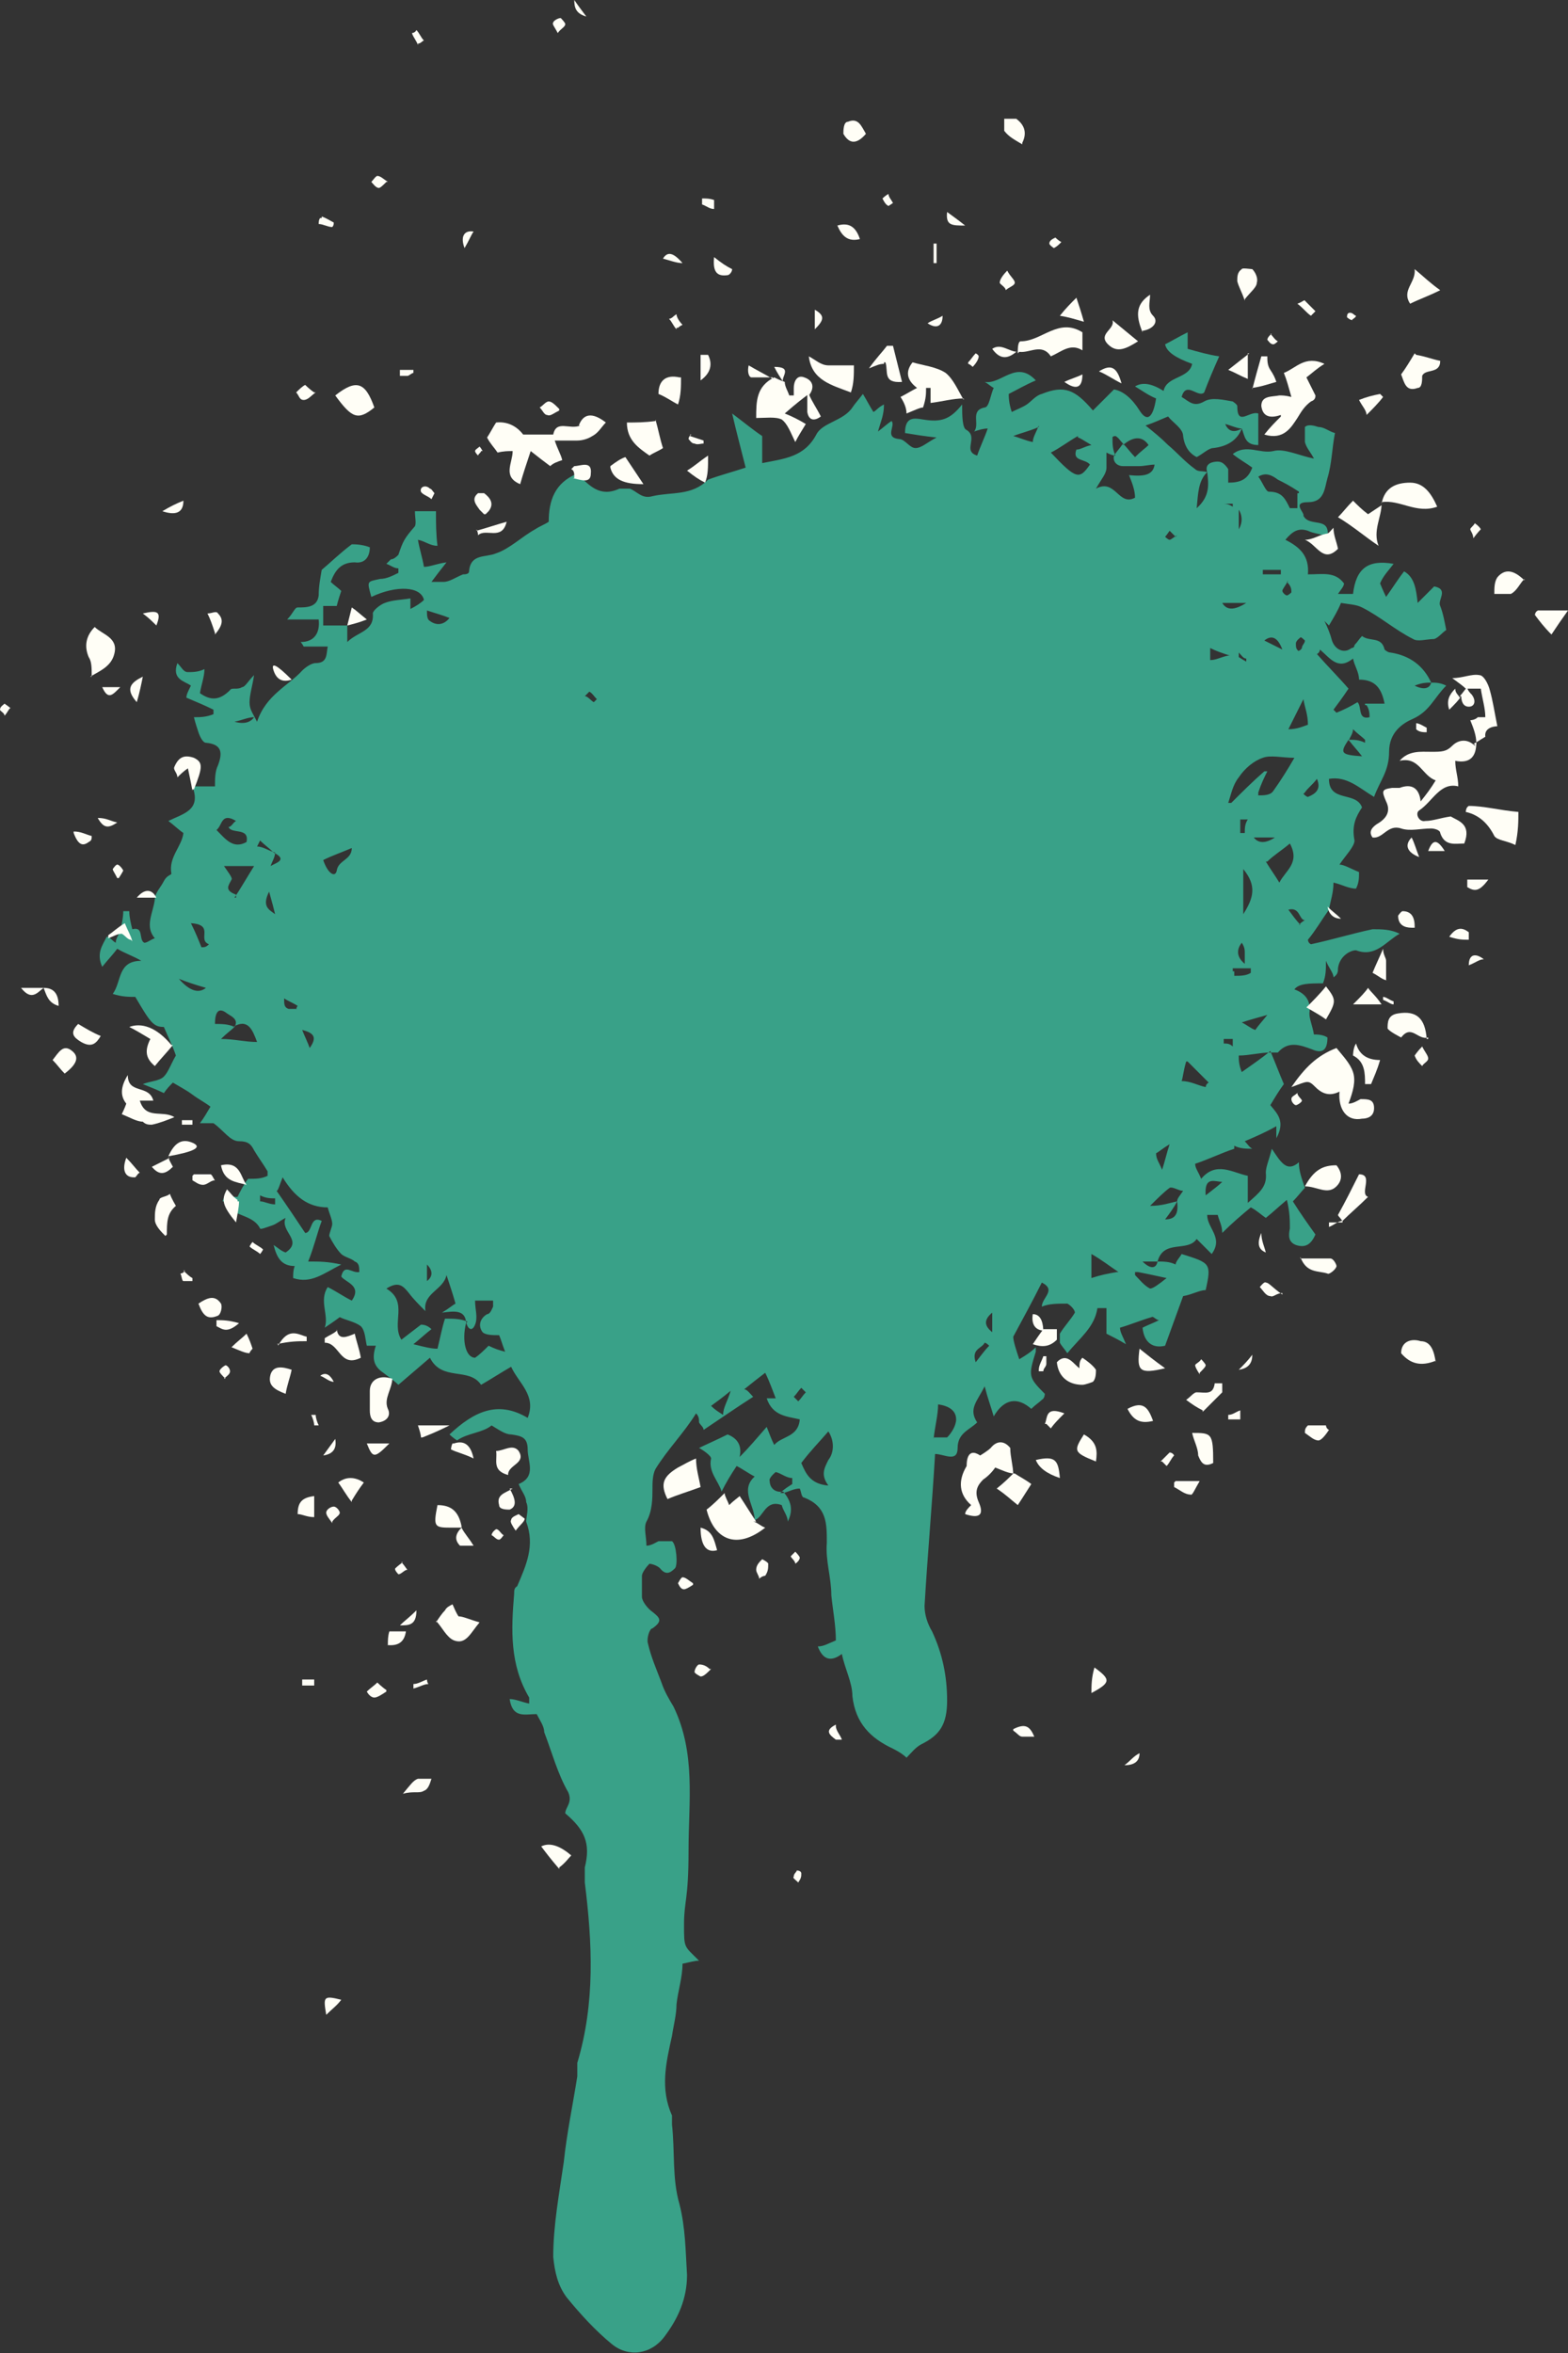 <?xml version="1.0" encoding="UTF-8"?>
<svg id="Layer_1" xmlns="http://www.w3.org/2000/svg" version="1.1" viewBox="0 0 104.3 156.5">
  <rect x="0" y="0" width="104.3" height="156.5" fill="#333333" stroke="none"/>
  <!-- Generator: Adobe Illustrator 29.7.1, SVG Export Plug-In . SVG Version: 2.1.1 Build 8)  -->
  <defs>
    <style>
      .st0 {
        fill: #39a188;
      }

      .st0, .st1 {
        fill-rule: evenodd;
      }

      .st1 {
        fill: #fffef6;
      }
    </style>
  </defs>
  <path class="st0" d="M23.1,41.6v1.1c.7-.7,1.8-.7,1.7-1.9,0-.2.5-.6.8-.7.5-.2,1.1-.2,1.7-.3v.7c.4-.2.7-.4.9-.6-.2-.9-1.8-1-3.5-.2-.3-1.1-.3-1,.6-1.2.4,0,.8-.2,1.2-.4v-.3c-.3,0-.5-.2-.8-.3l.3-.3c.2,0,.4-.2.5-.3.3-.9.4-1.1,1.1-1.9.1-.2,0-.6,0-1h1.4c0,.8,0,1.5.1,2.3-.5,0-.8-.3-1.3-.4.1.6.3,1.2.4,1.8.4,0,.8-.2,1.5-.3-.4.5-.7.9-1,1.3h.8c.4,0,.8-.3,1.3-.5.1,0,.4,0,.4-.2.1-1.2,1.1-.9,1.8-1.2.9-.3,1.7-1.1,2.6-1.6.3-.2.6-.3.9-.5,0-1.4.4-2.6,1.9-3.2h0c.8.8,1.5,1.6,2.8,1h.7c.5.2.8.7,1.5.5,1.3-.3,2.6,0,3.7-1.1h0c.8-.3,1.6-.5,2.5-.8-.3-1.2-.6-2.3-.9-3.6.8.6,1.4,1.1,2,1.5v1.8c1.5-.3,2.8-.4,3.6-1.9.4-.8,1.8-.9,2.4-1.8.2-.3.4-.5.7-.9.3.5.5.9.7,1.2.2-.1.3-.3.7-.5,0,.7-.2,1.1-.4,1.8.4-.3.6-.5.9-.7.3.3-.5,1.1.5,1.2.4,0,.7.6,1.1.6s.8-.4,1.4-.7c-.9-.1-1.5-.2-2.1-.3,0-1.1.6-1,1.2-.9,1.2.2,1.8,0,2.6-1,0,.7,0,1.6.3,1.7.8.5-.3,1.4.7,1.7.2-.6.5-1.2.7-1.8-.3,0-.6.1-.9.2.4-.5-.3-1.4.7-1.6.3,0,.4-.9.6-1.3-.2-.1-.4-.3-.6-.4,1.1.2,2.1-1.5,3.4-.1-.7.3-1.2.6-1.8.9,0,.2,0,.6.2,1.2.4-.2.7-.3,1-.5s.6-.6,1-.7c1.5-.6,2.2-.3,3.4,1.1.5-.5.9-.9,1.4-1.4.6.1,1.2.6,1.7,1.4s.9.5,1.1-.8c-.5-.2-.9-.5-1.4-.8.5-.3,1.1-.2,1.9.3.2-1,1.7-.8,1.9-1.8-1.1-.4-1.7-.8-1.8-1.3.4-.2.9-.5,1.5-.8v1.1c.7.2,1.4.4,2.1.5-.4.9-.7,1.6-1,2.4-.4.4-1.2-.8-1.5.3.5.3.8.7,1.5.3.5-.3,1.3-.1,1.9,0,0,0,.3.2.3.3,0,1.4.8.3,1.4.5v2.1c-.9,0-.9-.6-1.1-1.1-.3,0-.7-.2-1.1-.3.2.5.6.6,1.1.3-.3.8-1,1.2-1.9,1.3-.3,0-.7.4-1.1.6-.4-.2-.8-.6-.9-1.4,0-.5-.7-.9-1-1.3-.5.2-.9.4-1.5.6.5.4,1,.8,1.5,1.3.6.5,1.1,1.1,1.8,1.6.2.2.5.1.8.2-.6.6-.6,1.4-.7,2.4.9-.8.8-1.6.7-2.4-.2-.6.4-.7.7-.7s.5.2.7.5v.9c.8,0,1.3-.2,1.6-1-.4-.3-.8-.5-1.3-.9.9-.7,1.8,0,2.7-.2.7-.2,1.7.3,2.7.5-.2-.4-.5-.7-.6-1.1v-1c.2-.2.6-.1.9,0,.4,0,.7.3,1.1.4-.2,1-.2,2-.5,3-.2.7-.2,1.6-1.3,1.6s-.2.7-.3.9c.4.8,1.8,0,1.6,1.4h0c-.4-.2-.9-.2-1.3-.4-.6-.2-1,0-1.5.6,1,.5,1.6,1.1,1.5,2.3,1,0,1.8-.2,2.4.6,0,.2-.2.4-.4.7h1c.2-1.7,1-2.3,2.7-2-.3.4-.7.8-.9,1.3,0,0,.2.5.4.9.5-.7.8-1.2,1.2-1.7.7.4.8,1.2.9,2.1.5-.5.8-.8,1.1-1.1,1,.2.2.9.4,1.3.2.5.3,1.1.4,1.6-.3.2-.5.5-.8.6-.5,0-1.1.2-1.4,0-1.2-.6-2.2-1.5-3.4-2.1-.4-.2-.8-.2-1.4-.3-.2.5-.5,1-.8,1.5,0,0-.2-.2-.3-.3.2.4.4.9.5,1.3.2.6.8.9,1.3.5,0,0,.2,0,.2-.2.2-.2.3-.4.5-.6.5.4,1.3,0,1.5.9,0,0,.2.2.4.2,1.3.2,2.2.9,2.7,2-.3,0-.6,0-1.1.2.6.3,1,.2,1.1-.2.3,0,.6,0,1,.2-.8.8-1.1,1.7-2.2,2.2-.7.3-1.6.9-1.6,2.2s-.6,1.9-1,3c-1-.6-1.8-1.4-3-1.2,0,1.6,1.8.8,2.2,1.9-.4.6-.7,1.2-.5,2.2,0,.4-.6,1-1,1.6.3,0,.8.3,1.3.5,0,.4,0,.7-.2,1.1-.5,0-1-.3-1.5-.4,0,.7-.2,1.2-.3,1.8h0c-.5.7-.9,1.4-1.4,2,0,0,0,.2.2.3,1.4-.3,2.7-.7,4.1-1,.6,0,1.2,0,1.8.3-.9.5-1.6,1.6-2.9,1.1-.4,0-1.1.4-1.2,1.2,0,.2,0,.4-.3.6,0-.3-.3-.6-.5-1.1,0,.6,0,1-.2,1.5-.9,0-1.6,0-1.9.4.8.3,1.1.8,1,1.6h0c0,.4.2.8.3,1.4.2,0,.6,0,.9.2,0,.8-.3,1.1-1,.8-.8-.3-1.6-.6-2.3.2h-.5c-.7,0-1.4.2-2.1.2,0,.3,0,.6.2,1.1.7-.5,1.3-.9,1.9-1.4.3.7.6,1.5.9,2.2-.3.4-.6.9-.9,1.4.5.6,1,1.1.4,2.2v-.8c-.7.4-1.4.7-2.1,1,.2.2.3.4.5.5-.4,0-.8,0-1.2-.2v.2c-.9.3-1.7.7-2.6,1,0,.3.2.5.4,1,1-1.2,2.1-.4,3.1-.2v1.8c.8-.7,1.3-1.1,1.2-2,0-.4.2-.8.4-1.6.6.9,1,1.6,1.8.9,0,.6.2,1.1.4,1.7-.2.2-.5.6-.8.9.5.8,1,1.5,1.5,2.2-.3.7-.7.9-1.3.7-.5-.2-.5-.6-.4-1.1,0-.5,0-1.1-.2-1.9-.6.5-.9.8-1.4,1.2-.3-.2-.6-.5-1-.7-.6.5-1.2,1-1.9,1.7,0-.5-.2-.8-.3-1.2h-.7c0,.9,1.1,1.5.3,2.6l-1-1c-.6.9-2.2,0-2.6,1.5h-1c.5.5.9.5,1,0,.4,0,.8,0,1.2.2,0-.2.3-.5.4-.7,1.9.6,2,.6,1.6,2.4-.4,0-.9.3-1.5.4-.4,1.1-.8,2.2-1.2,3.3-.8.2-1.4-.2-1.5-1.2.4-.2.7-.3,1.1-.5-.2,0-.4-.3-.5-.2-.7.2-1.4.5-2.1.7,0,.3.2.6.4,1.1-.5-.3-.9-.5-1.3-.7v-1.7h-.6c-.2,1.3-1.2,2-2,3-.2-.3-.4-.5-.5-.7v-.6c.3-.5.7-.9,1-1.4,0-.2-.3-.5-.5-.6-.7,0-1.2,0-1.7.2,0-.6,1-1.1,0-1.6-.6,1.2-1.2,2.3-1.9,3.6,0,.3.2.9.4,1.5.5-.3.8-.5,1.1-.8h0v.3c-.5,1.6-.5,1.7.6,2.8,0,0,0,.3-.2.4-.2.2-.4.3-.7.6-.9-.8-1.8-.7-2.5.5-.2-.7-.4-1.2-.6-2-.5,1-1.1,1.5-.5,2.4-.5.5-1.3.7-1.3,1.7s-.9.4-1.5.4c-.2,3.4-.5,6.7-.7,10.1,0,.6.2,1.2.5,1.7.7,1.5,1,3,1,4.6s-.5,2.3-1.7,2.9c-.4.2-.7.6-1,.9-.2-.2-.5-.4-.9-.6-1.5-.7-2.5-1.7-2.7-3.5,0-.9-.5-1.8-.7-2.8-.8.6-1.3.3-1.6-.5.4,0,.7-.2,1.2-.4,0-1-.2-2-.3-3,0-1.2-.4-2.3-.3-3.5,0-1.3,0-2.4-1.5-3-.2,0-.2-.4-.3-.6-.4,0-.7.2-1.1.3h-.2c.3-.3.5-.4.8-.6v-.4c-.4,0-.7-.3-1.1-.4,0,0-.5.4-.4.6,0,.4.3.8.9.7h0c.5.6.7,1.2.3,2,0-.4-.3-.7-.4-1.1-1.1-.4-1.2.8-1.8,1h0c0-1-1-2,0-2.9-.4-.2-.8-.5-1.2-.7-.4.6-.7,1.1-1,1.7h0c-.2-.7-.9-1.3-.7-2.2,0-.2-.6-.6-.8-.7.4-.2,1.1-.5,1.9-.9.5.2,1,.6.8,1.5.6-.6,1.1-1.2,1.8-2,.2.5.3.8.5,1.2.5-.6,1.6-.5,1.7-1.7-.8-.2-1.8-.2-2.2-1.4h.6c-.2-.5-.4-1.1-.7-1.7-.4.3-.9.7-1.4,1.1.2,0,.4.3.6.5-1.1.7-2.1,1.4-3.3,2.2,0-.2-.2-.3-.3-.5,0-.2,0-.4-.2-.6-.8,1.3-1.9,2.4-2.7,3.7-.2.4-.2.9-.2,1.4s0,1.4-.4,2.1c-.2.4,0,1,0,1.6.3,0,.6-.2.8-.3h.9c.3.2.4,1.6.2,1.8-.3.3-.6.5-1,0-.2-.2-.6-.3-.7-.3-.2.2-.5.6-.5.8v1.4c0,.3.4.8.7,1,.5.4.7.6,0,1.1-.2,0-.4.7-.3,1,.2.9.6,1.8.9,2.6.2.6.5,1.1.8,1.6,1.5,3.1,1,6.3,1,9.6s-.3,3.3-.3,4.9,0,1.4,1,2.4c-.3,0-.6.1-1.1.2,0,.9-.3,1.8-.4,2.7,0,.7-.2,1.4-.3,2.1-.4,1.8-.8,3.5,0,5.3v.6c.2,1.8,0,3.6.5,5.3.4,1.6.4,3.1.5,4.7,0,1.6-.6,2.9-1.5,4.1-.9,1.2-2.4,1.4-3.5.5s-2.1-2-3-3.1c-.6-.8-.8-1.7-.9-2.7,0-2.1.4-4.2.7-6.3.2-1.9.6-3.8.9-5.7v-.9c1.2-4,1-8,.5-12v-1c.4-1.6,0-2.5-1.3-3.6,0-.4.5-.7.2-1.4-.7-1.2-1.1-2.7-1.6-4,0-.4-.3-.8-.5-1.2-.8,0-1.6.3-1.8-1,.4,0,.8.2,1.3.3v-.4c-1.3-2.2-1.2-4.5-1-6.9,0-.2,0-.4.2-.5.6-1.4,1.2-2.7.6-4.3,0-.3.2-.9,0-1.3,0-.4-.3-.7-.5-1.2,1.2-.5.6-1.5.6-2.3s-.4-.9-1.1-1c-.4,0-.8-.3-1.3-.6-.6.5-1.6.5-2.3,1,0,0-.3-.2-.5-.4,1.6-1.5,3.2-2.3,5.2-1.1.6-1.5-.6-2.3-1.1-3.4-.7.4-1.3.8-2,1.2-.8-1.2-2.6-.2-3.4-1.8-.7.6-1.4,1.2-2.1,1.8-.2-.2-.6-.5-1-.8-.6-.4-.8-.9-.5-1.8h-.6c-.1-.4-.1-1-.4-1.3-.4-.3-1-.4-1.4-.6-.4.3-.7.5-1,.7h0c.3-.8-.4-1.8.2-2.7.6.3,1,.6,1.6.9.7-1-.4-1.2-.7-1.6.2-.9.7-.2,1.2-.3,0-.3,0-.6-.3-.7-.2-.2-.7-.3-.9-.5-.3-.3-.6-.8-.8-1.2,0-.2.2-.6.2-.8,0-.3-.2-.7-.3-1.1-1.3,0-2.2-.7-3-2-.2.5-.3.9-.4.9.7,1,1.3,1.9,1.9,2.8.5,0,.3-1.2,1.1-.8-.3.8-.5,1.7-.9,2.7.8,0,1.3,0,2.2.2-1.2.6-2,1.3-3.2.9,0-.3,0-.5.1-.8-.9,0-1.2-.6-1.4-1.4.3.2.5.4.8.5,1.2-.8-.4-1.4,0-2.3-.4.2-.6.4-.9.5s-.8.3-.8.2c-.4-.8-1.4-.8-2-1.3-.2,0-.2-.3-.4-.5h-.1s.1-.3.2-.3h.8c.2-.4.4-.8.7-1.2.5,0,.9,0,1.3-.2v-.3c-.3-.5-.6-.9-.9-1.4-.2-.4-.4-.6-1-.6s-1-.7-1.7-1.2h-.9c.3-.4.4-.6.7-1.1-.4-.3-.8-.5-1.2-.8s-.8-.5-1.3-.8c-.2.2-.4.4-.6.7-.4-.2-.9-.4-1.4-.6.5-.2,1.1-.2,1.4-.5.3-.3.5-.9.8-1.4-.2-.6-.5-1.2-.8-1.9-.7,0-.9-.3-1.9-2-.4,0-.9,0-1.5-.2.6-.8.3-2.2,1.9-2.2-.5-.3-1.1-.5-1.6-.8-.3.4-.6.7-1,1.2-.4-.9,0-1.4.3-2,.2,0,.4.3.6.4,0-.3.2-.5.3-.8.1-.4.2-.9.2-1.3h.4c0,.4.1.8.2,1.2.8-.2.4.7.8.9.2,0,.4-.2.7-.3-.7-.8-.1-1.7,0-2.6,0-.4.4-.8.6-1.2s.5-.4.5-.5c-.2-1.1.7-1.8.8-2.7-.3-.2-.6-.5-1-.8,1-.5,2.2-.7,1.6-2.3h1.5c0-.5,0-1,.2-1.4.3-.8.3-1.4-.8-1.5-.2,0-.4-.4-.5-.7s-.2-.6-.3-1c.4,0,.8,0,1.3-.2v-.3c-.6-.3-1.1-.5-1.8-.8,0-.2.1-.4.3-.8-.4-.3-1.3-.4-.9-1.5.3.3.4.6.7.6s.7,0,1.1-.2c0,.5-.2,1-.3,1.6.7.5,1.3.5,2-.2.1-.2.5,0,.8-.2.2,0,.4-.4.8-.8-.1.7-.3,1.3-.3,1.8s.2.7.5,1.3c.6-1.8,2.1-2.4,3-3.4.2-.2.6-.5.9-.5.8,0,.7-.6.8-1.1h-1.6s-.1-.2-.2-.3c.9,0,1.3-.6,1.2-1.5h-2.1c.4-.4.5-.8.7-.8.6,0,1.3,0,1.4-.8,0-.6.1-1.1.2-1.7.6-.5,1.2-1.1,2-1.7.2,0,.7,0,1.2.2,0,.6-.3,1.1-1,1-.9,0-1.3.5-1.6,1.3.2.2.5.4.7.6-.1.3-.2.6-.3,1h-.9v1.3h1.6ZM18.2,56.7c-.3-.3-.6-.5-.9-.8l-.2.4c.4,0,.8.3,1.2.4,0,.3-.2.6-.3.9.3-.2,1.2-.4.2-.9ZM89.7,49.2c-.6.9-.5,1,.9,1.1-.3-.4-.6-.7-.9-1.1.4,0,.7,0,1.1.2v-.2c-.2-.2-.5-.4-.8-.7,0,.3-.2.5-.3.8h0ZM78.3,79.9c-.2.4-.5.8-.8,1.2.7,0,.9-.4.8-1.2,0-.2.2-.4.4-.7-.3,0-.7-.3-.9-.2-.4.3-.8.7-1.3,1.2.8,0,1.3-.2,1.8-.3ZM74.7,29.5c-.2-.2-.3-.4-.5-.5,0,0-.2,0-.2.1,0,.4,0,.8.2,1.2-.2,0-.4-.1-.6-.2v1c0,.4-.3.7-.7,1.4,1.3-.7,1.5,1.2,2.6.6,0-.5-.2-1-.4-1.5,1,.1,1.6,0,1.7-.7-.3,0-.7.1-1,.1h-1.1c-.4,0-.7-.3-.6-.7.2-.3.4-.5.6-.8.3.3.5.6.8.9.4-.4.7-.6.9-.8-.4-.6-1-.6-1.7,0h0ZM15.6,68.3c.3-.5-.2-.7-.5-.9-.5-.4-.8-.2-.8.7.4,0,.9,0,1.3.2-.2.2-.5.4-.9.8.9,0,1.6.2,2.4.2-.3-.8-.6-1.6-1.6-1,0,0,.1,0,.1,0ZM31,88c-.3,1.2,0,2.3.6,2.3.3-.2.6-.5.9-.8.4.2.7.3,1.1.4-.2-.5-.3-.9-.4-1.1-.4,0-.9,0-1.1-.2-.3-.4-.2-.9.3-1.2.2,0,.3-.3.4-.5v-.4h-1.2c0,.6.2,1.1,0,1.6s-.5.3-.6-.2c-.1-.8-.8-.7-1.6-.6.5-.3.7-.5.9-.6-.2-.7-.4-1.3-.6-1.9-.2,1-1.6,1.2-1.4,2.4-.4-.4-.8-.8-1.1-1.2-.4-.5-.7-.8-1.5-.3,1.5.9.3,2.3,1,3.4.4-.3.9-.7,1.3-1,.1,0,.4,0,.7.3-.4.3-.7.6-1.2,1,.8.2,1.2.3,1.6.3.2-.8.3-1.4.5-2,.6,0,1,0,1.5.2h0ZM90.8,46.8h1.3c-.2-1-.6-1.6-1.7-1.6,0-.5-.3-.9-.4-1.4-1,.8-1.5,0-2.2-.6,0,0,0,.2-.2.3.7.8,1.5,1.6,2.1,2.3-.4.6-.7,1-1,1.4l.2.2c.5-.2.9-.4,1.4-.7.3.3,0,1.2.8,1,0-.2,0-.5-.2-.8h-.1ZM83.6,52.9c.5,0,.9,0,1.1-.3.5-.7,1-1.5,1.4-2.2-.8,0-1.6-.2-2.1,0-.6.2-1.2.7-1.6,1.3-.4.5-.5,1.1-.7,1.7h.2c.7-.7,1.4-1.4,2.2-2.1h.2c-.2.4-.4.8-.6,1.4h0v.2h0ZM53.3,97.3c.3.7.6,1.4,1.8,1.5-.5-.7-.3-1.1,0-1.7.4-.5.4-1.3,0-1.9-.6.7-1.2,1.3-1.8,2.1ZM71.7,29c-.7.4-1.2.8-1.8,1.1,1.7,1.8,1.9,1.8,2.6.8-.3-.4-1.2-.2-.9-1,.3,0,.5-.2,1-.3-.5-.3-.8-.5-.9-.5h0ZM84.2,57.3c.3.5.6.9.9,1.4.4-.8,1.4-1.3.7-2.6-.6.5-1.1.8-1.5,1.2h0ZM86.4,32.7c-.6-.4-1-.6-1.4-.8-.4-.3-.8-.5-1.3-.2.3.4.5,1,.7,1,.9,0,1.1.5,1.4,1.1h.5v-1h.1ZM15.6,59.7c.4-.6.8-1.3,1.3-2.1h-2c.2.3.6.8.5.9-.2.4-.5.7.3,1h0v.2h0ZM62.1,95.6h.9c.3-.3.6-.8.6-1.2,0-.6-.5-.9-1.2-1,0,.7-.2,1.4-.3,2.3h0ZM16.4,56c.2-1-1-.5-1.2-1,.2,0,.3-.3.5-.4-1-.6-.9.3-1.3.6.6.6,1.1,1.3,2,.8ZM82.7,57.8v3c.7-1.1.9-1.9,0-3ZM74.4,84.6c-.6-.4-1.1-.8-1.8-1.2v1.6c.6-.2,1.1-.3,1.7-.4h.1ZM21.5,57.2c.3.9.8,1.2.9.7.1-.7,1-.7,1-1.5-.7.3-1.3.5-1.9.8ZM78.9,70.6c-.2.7-.2,1-.3,1.3.6,0,1.1.3,1.6.4,0,0,0-.2.2-.3l-1.4-1.4h0ZM75.5,84.6v.2c.3.3.6.7,1,.9.2,0,.6-.3,1.1-.7-.9-.2-1.4-.3-1.9-.4h-.2ZM86.7,46.5c-.3.6-.6,1.2-1,2,.6,0,1-.2,1.3-.3,0-.7-.2-1.1-.3-1.7ZM11.9,65.1c.7.8,1.3,1,1.8.6-.7-.2-1.3-.4-1.8-.6ZM12.7,61.4c.3.6.5,1.1.7,1.6.2,0,.3,0,.5-.2-.8-.3.4-1.3-1.2-1.4ZM69.1,28.4c-.7.3-1.2.4-1.7.6.4.1.8.3,1.3.4,0-.3.2-.6.4-1.1h0ZM82.9,40.1h-1.6c.3.5.8.5,1.6,0ZM28.4,40.6c0,.3,0,.6.2.7.4.3.9.3,1.3-.2-.5-.2-.9-.3-1.5-.5ZM85.3,43.2c-.3-.8-.7-1-1.2-.6l1.2.6ZM82.8,64.1v-.7c0-.2,0-.4-.2-.7-.4.5-.3,1,.2,1.4ZM48.1,94.1c0-.5.3-.9.5-1.6-.6.5-.9.7-1.3,1,.3.3.5.4.8.6ZM17.9,59.3c-.5,1,0,1.2.4,1.5-.1-.4-.2-.8-.4-1.5ZM77.3,77.8c.2-.6.3-1.1.5-1.7-.5.3-.7.5-.9.6,0,.4.2.6.4,1.1ZM16.9,47.7c-.4,0-.8.2-1.3.3.7.2,1.1,0,1.3-.3ZM83.4,55.7c.3.4.8.4,1.4,0h-1.4ZM20.6,69.7c.5-.7.3-1-.5-1.2.2.5.4.9.5,1.2ZM84.3,67.5c-.7.2-1.1.3-1.7.5.4.2.6.4.9.5.2-.3.4-.5.8-1ZM80.2,79.5c.5-.4.8-.6,1.1-.9-.5,0-1.2-.4-1.1.9ZM82.4,35.2c.3-.5.2-1,0-1.3v1.3ZM86.7,52.8s.2.2.3.2c.5-.2.9-.5.6-1.2-.3.4-.6.6-.8.9h0ZM19.7,67.2s0-.2.1-.3c-.3-.2-.6-.3-.9-.5,0,.4,0,.6.3.7h.6-.1ZM86.4,61.5s.2-.2.4-.3c-.4,0-.3-.9-1.1-.7.3.4.5.7.8,1h-.1ZM39.2,46l-.3.3c.2,0,.4.3.6.4l.2-.2c-.2-.2-.3-.4-.5-.5ZM82.1,64.6v.3c.4,0,.8,0,1.1-.2v-.3h-1.2v.2h0ZM81.8,43.6c-.6-.2-.9-.3-1.3-.5v.8c.4,0,.7-.2,1.2-.3h.1ZM65.8,89.5s-.2-.2-.3-.2c-.2.4-.9.4-.6,1.3.4-.5.6-.8.9-1.1ZM66,88.6v-1.3c-.6.5-.5.9,0,1.3ZM28.4,85.2c.4-.3.4-.7,0-1.1v1.1ZM82.9,44v-.2c-.2,0-.3-.2-.5-.4v.3s.3.2.5.3h0ZM86.3,43.3s.2,0,.3-.2c0-.2.2-.3.2-.5,0,0-.3-.3-.3-.2,0,0-.3.2-.3.4s0,.4.2.5h0ZM53.6,92.6s-.2-.2-.3-.3c-.2.2-.3.4-.5.6,0,0,.2.2.3.3.2-.2.3-.4.5-.6ZM85.7,38.6c-.3.5-.4.6-.4.7s.2.3.3.3.3-.2.3-.2c0-.2,0-.4-.3-.7h0ZM85.2,38.1v-.2h-1.2v.3h1.2ZM78.2,35.7c-.2-.2-.3-.3-.4-.4,0,0-.2.3-.3.4,0,0,.2.2.3.2s.3-.2.5-.3h0ZM81.3,33.3v.2c.2,0,.4,0,.7.2v-.2h-.7v-.2ZM82,69.4v-.3h-.6v.3c.2,0,.4,0,.6.2h0v-.2ZM17.3,79.6v.3c.3,0,.6.2,1,.2v-.4c-.3,0-.6,0-1-.2h0ZM82.8,54.5h-.3v.9h.3c0-.3,0-.6.2-.9h-.2Z"/>
  <path class="st1" d="M98.2,49.4c0,.9-.4,1.4-1.4,1.2,0,.6.2,1.1.2,1.7-1.2-.3-1.7,1-2.6,1.6-.3.2,0,.8.4.7.5,0,1-.2,1.7-.3.5.3,1.4.5.9,1.8-.6,0-1.3.2-1.6-.7,0-.2-.4-.3-.6-.3-.7,0-1.4.2-2,0-.9-.3-1.2.7-1.9.6-.3-.4,0-.7.3-.9.7-.4.9-.9.6-1.5-.3-.7-.3-.8.4-.9h.5c.8-.3,1.3,0,1.4.9.4-.5.7-.9,1-1.4-.9-.3-1.1-1.6-2.4-1.3.6-.7,1.4-.6,2.1-.6s1,0,1.4-.4,1-.5,1.5,0h0v-.2h0Z"/>
  <path class="st1" d="M38.5,28.3c.3-.8.9-.9,1.8-.2-.3.3-.5.7-.9.9-.3.2-.7.3-1,.3h-1.5c.2.6.4.9.5,1.3-.3.1-.6.2-.8.4-.4-.3-.8-.6-1.3-1-.3.9-.5,1.5-.7,2.2-1.2-.5-.5-1.4-.5-2.2-.3,0-.6,0-1,.1-.2-.3-.5-.6-.7-1,.2-.3.4-.7.6-1,.9-.1,1.5.4,1.8.8h2c.2-1,1.1-.3,1.8-.6h0Z"/>
  <path class="st1" d="M85.9,72.3c.9-1.3,1.7-2.1,3-2.6.4.5.9,1,1.1,1.6s0,1.3-.3,2.1c.3,0,.6-.2.8-.3.5,0,.9,0,.9.6s-.5.7-.8.7c-1,.2-1.6-.6-1.5-1.8-.6.3-1.1.2-1.6-.3s-.5-.4-1.6,0h0Z"/>
  <path class="st1" d="M85.9,26.4c-.2-.7-.3-1.1-.5-1.6.8-.3,1.4-1.2,2.7-.6-.5.3-.8.6-1.2.9.2.4.4.8.6,1.2,0,.1,0,.3-.3.4-.4.3-.6.6-.9,1.1-.4.6-.9,1.5-2.2,1.1.4-.5.7-.8,1.1-1.2,0,0,0-.2,0-.1-.6.2-1.2.2-1.3-.6,0-.7.7-.6,1.2-.7.2,0,.4,0,.8.1h0Z"/>
  <path class="st1" d="M53.8,26.2c-.4.3-.8.6-1.6,1.3.5.2.9.4,1.4.7-.3.5-.5.8-.7,1.2-.3-.6-.5-1.2-.9-1.5-.4-.2-1.1-.1-1.7-.1,0-1.1,0-2.1,1.2-2.7h0c.2.1.4.2.7.3h0c0,.3.2.6.3.9h.3v-.5c0-.4.2-.9.7-.7.6.2.7.7.3,1.2h0Z"/>
  <path class="st1" d="M64.1,26.5c-.7,0-1.4.2-2.2.3v-1h-.3c0,.4,0,.7-.2,1.3-.2,0-.6.2-1.1.4,0-.4-.2-.8-.4-1.1.4-.2.7-.4,1.1-.6-.8-.6-.7-1.2-.3-1.7.7.2,1.6.3,2.2.7.5.4.8,1.1,1.2,1.8h0Z"/>
  <path class="st1" d="M67.5,98c-.4,0-.8-.2-1.3-.4-.2.3-.5.6-.8.8-.4.4-.6.8-.3,1.5.4.9,0,1.1-.9.8,0-.2.2-.4.4-.6-.8-.7-.9-1.6-.3-2.6,0-.2,0-1.3.9-.7,0,0,.5-.3.7-.5.4-.5.9-.5,1.3,0,0,.6.2,1.2.2,1.8h.1Z"/>
  <path class="st1" d="M50.1,101.2h0c.2,0,.5.3.8.4-1.9,1.5-3.4.8-3.9-1.2.4-.3.8-.7,1.2-1.1h0c0,.2.2.5.3.8.3-.3.6-.5.7-.6.4.6.7,1.1,1.1,1.7,0,0-.2,0-.2,0Z"/>
  <path class="st1" d="M67.7,23.5c0-.3,0-.8.2-.8,1.4,0,2.5-1.6,4.1-.6v1.2c-.8-.5-1.4.1-2.1.4-.6-.9-1.4-.2-2.1-.3h0Z"/>
  <path class="st1" d="M98.2,49.4c0-.5-.2-1-.4-1.5,0,0,.3,0,.5-.2h.5c0-.6-.2-1.2-.3-1.9h-1c-.2-.2-.5-.4-.9-.7.7,0,1.3-.3,1.8-.2.3,0,.6.6.7,1,.2.7.3,1.4.5,2.4,0,0-.9,0-.8.7,0,0-.5.3-.8.5h.2Z"/>
  <path class="st1" d="M9.3,73.2c.4,1.3,1.5.6,2.3,1.1-.5.2-1,.4-1.5.5-.2,0-.4,0-.6-.2-.4,0-.9-.3-1.4-.5,0,0,.2-.4.3-.7-.4-.5-.4-1.1.1-1.9,0,1.3,1.4.6,1.7,1.7h-1,0Z"/>
  <path class="st1" d="M97.7,53.6c1,0,2.1.3,3.3.4,0,.6,0,1.3-.2,2.2-.6-.3-1.2-.3-1.4-.6-.4-.8-1-1.4-1.9-1.6,0,0,0-.3.2-.4Z"/>
  <path class="st1" d="M91.9,33.5c.2-1.1,1-1.4,1.9-1.4s1.4.7,1.8,1.6c-1.4.5-2.5-.5-3.7-.3h0Z"/>
  <path class="st1" d="M6.1,45c0-.6,0-1-.2-1.3-.3-.7-.2-1.4.4-2,.5.5,1.6.7,1.3,1.8-.2.8-.9,1.1-1.6,1.5h0Z"/>
  <path class="st1" d="M91.9,33.5c0,.9-.6,1.8-.2,2.8-.9-.6-1.7-1.3-2.7-1.9.3-.3.6-.7,1-1.1.3.3.6.6,1,.9.3-.2.6-.4.9-.6h0Z"/>
  <path class="st1" d="M43.6,27.9c.2.7.3,1.3.5,1.9-.3.2-.6.3-.9.5-.7-.5-1.5-1-1.5-2.2.6,0,1.2,0,1.9-.1h0Z"/>
  <path class="st1" d="M56.8,24.2c0,.8,0,1.3-.2,1.9-1.3-.5-2.6-.8-2.8-2.4.4.2.8.6,1.3.6h1.7Z"/>
  <path class="st1" d="M46.6,98.9c-.8.3-1.5.5-2.2.8-.5-1-.3-1.5.7-2.1.4-.2.7-.4,1.2-.6,0,.7.2,1.3.3,1.9Z"/>
  <path class="st1" d="M22.3,26.3c1.4-1.1,2-.9,2.6.8-1.1.9-1.5.7-2.6-.8Z"/>
  <path class="st1" d="M29,107.9c.2-.3.4-.6.6-.8.1-.2.3-.3.5-.4.1.2.2.5.4.8.3,0,.7.2,1.4.4-.6.7-.9,1.5-1.7,1.2-.5-.2-.8-.9-1.2-1.3h0Z"/>
  <path class="st1" d="M95,69c-.7.2-1.1-.9-1.8,0,0,0-.8-.4-.9-.6,0-.4,0-.9.7-1,1.2-.2,1.8.3,1.9,1.7h.1Z"/>
  <path class="st1" d="M26.1,91.6c0,.8-.6,1.4-.3,2.1.2.4,0,.8-.6.9-.5,0-.6-.4-.6-.8v-1.3c0-.7.6-1.1,1.5-.8h0Z"/>
  <path class="st1" d="M70.4,90.5c.6-.5,1,.2,1.4.5,0-.3,0-.5.2-.7h0c.3.2.7.5.9.8,0,.2,0,.6-.2.8,0,0-.5.2-.7.2-.9,0-1.6-.5-1.7-1.5h0Z"/>
  <path class="st1" d="M11.5,69.5c-.4.5-.8.9-1.2,1.4-.6-.5-.7-1-.3-1.8-.5-.3-1-.6-1.4-.8.8-.3,1.8,0,2.8,1.2h0Z"/>
  <path class="st1" d="M94.2,23.6c.6.1,1.1.3,1.6.4,0,.9-1,.5-1.2,1,0,.3,0,.8-.3.8-.8.3-.9-.4-1.1-.9.3-.4.6-.9.9-1.4h0Z"/>
  <path class="st1" d="M89.3,81.3c0-.2-.3-.4-.3-.5.5-.9.9-1.7,1.4-2.7,1,0,0,1.3.6,1.5-.6.6-1.2,1.1-1.7,1.6h0Z"/>
  <path class="st1" d="M95.5,90.5c-1,.4-1.7.2-2.3-.5,0-.8.7-1,1.3-.8.7,0,.9.7,1,1.4h0Z"/>
  <path class="st1" d="M86.8,78.9c.6-1.1,1.2-1.4,2.1-1.4.4.5.4,1,0,1.4-.6.6-1.3,0-2.1,0Z"/>
  <path class="st1" d="M101.4,38.5c-.3.3-.5.8-.9,1h-1.1c0-.4,0-.8.2-1.1.5-.6,1.1-.5,1.8.2h0Z"/>
  <path class="st1" d="M40.6,31c.4-.3.7-.5,1-.6.4.6.8,1.2,1.2,1.8-1.3,0-2-.3-2.2-1.1h0Z"/>
  <path class="st1" d="M79.3,95.3c1.3,0,1.4,0,1.4,2-.6.3-.8,0-1-.5,0-.5-.3-1-.4-1.5Z"/>
  <path class="st1" d="M75.7,22.7c-.8.5-1.4.8-2,.2-.7-.7.5-1,.3-1.6.6.5,1.1.9,1.7,1.4Z"/>
  <path class="st1" d="M22.4,88.4c.1.8.7.5,1.2.3.1.5.3,1,.4,1.6-1.4.7-1.4-1-2.4-1v-.3c.3-.2.6-.3.8-.5h0Z"/>
  <path class="st1" d="M86.9,67h0c.4-.4.9-.9,1.3-1.4.7.9.7,1,0,2.2-.4-.3-.8-.5-1.3-.8Z"/>
  <path class="st1" d="M30.7,101.6h-.6c-1.2,0-1.3,0-1-1.5.9,0,1.4.4,1.6,1.4h0Z"/>
  <path class="st1" d="M11,82.2c-.3-.3-.7-.7-.7-1.1s0-.9.3-1.3c0-.2.5-.2.7-.4.1.3.4.8.4.8-.6.5-.6,1.1-.6,1.9h0Z"/>
  <path class="st1" d="M58.8,24.2c-.3,0-.5.1-1,.3.5-.7.9-1.1,1.2-1.5h.4c.2.8.4,1.6.6,2.4-1.3.1-.9-.7-1.1-1.3h-.1Z"/>
  <path class="st1" d="M12.8,52.6c-.1-.6-.2-1-.3-1.5-.3.2-.5.4-.7.6,0-.3-.3-.5-.2-.7.3-.7.7-.8,1.3-.6.6.3.6.6,0,2.1h-.1Z"/>
  <path class="st1" d="M95.8,19.3c-.8.4-1.4.6-2,.9-.6-.9.4-1.4.3-2.3.6.5,1,.9,1.7,1.4Z"/>
  <path class="st1" d="M45.3,25.1c0,.6,0,1.2-.2,1.8-.4-.2-.8-.5-1.3-.7,0-.9.5-1.3,1.4-1.1h0Z"/>
  <path class="st1" d="M33.8,98.1c-1.1-.3-.7-1-.8-1.6.5,0,1.1-.5,1.5,0,.5.8-.6.9-.7,1.5h0Z"/>
  <path class="st1" d="M80,93.8c-.4-.2-.7-.4-1.1-.7.3-.2.5-.5.7-.5.6,0,1.1.2,1.2-.6h.5v.6l-1.3,1.3h0Z"/>
  <path class="st1" d="M67.5,98c.3.2.7.4,1.1.7-.2.3-.5.8-.9,1.4-.5-.4-.8-.7-1.4-1.1.5-.4.8-.7,1.1-1h.1Z"/>
  <path class="st1" d="M76,22.1c-.5-1.2-.4-1.9.5-2.5,0,.5-.2,1,.2,1.4.4.4,0,.9-.7,1h0Z"/>
  <path class="st1" d="M88.2,35.5c.2,0,.3-.2.5-.4,0,.5.2.9.3,1.4-1,1-1.4-.3-2.2-.6.5,0,.9-.3,1.4-.4h0Z"/>
  <path class="st1" d="M82.8,20c-.2-.6-.4-.9-.5-1.3,0-.3,0-.6.3-.8,0-.1.6,0,.7,0,.2.2.4.6.3.9,0,.3-.4.6-.8,1.1h0Z"/>
  <path class="st1" d="M102.2,40.6h2.1c-.5.7-.7,1-1.1,1.6-.5-.5-.8-.9-1.1-1.3,0,0,0-.2.2-.3h0Z"/>
  <path class="st1" d="M86.5,83.7h2c.2,0,.4.4.4.5,0,.2-.5.6-.6.5-.6-.2-1.4,0-1.8-1.1h0Z"/>
  <path class="st1" d="M90.8,72.1c0-.7,0-1.5-.8-1.9,0,0,0-.5.2-.8.2.7.7,1.1,1.6,1.1-.2.7-.4,1.1-.6,1.6,0,0-.2,0-.4,0Z"/>
  <path class="st1" d="M68.9,97.1c1.3-.3,1.5,0,1.6,1.2-.9-.3-1.4-.7-1.6-1.2Z"/>
  <path class="st1" d="M68,9.6c-.5-.3-.9-.5-1.2-.9v-.8h.8c.4.3.8.8.4,1.6h0Z"/>
  <path class="st1" d="M11.2,76.9c.4-.9.9-1.2,1.6-.9.7.3.1.6-1.6.9h0Z"/>
  <path class="st1" d="M23.4,99.9c-.4-.5-.6-.9-.9-1.3.5-.4,1.1-.4,1.7,0-.3.4-.5.7-.8,1.2h0Z"/>
  <path class="st1" d="M72.1,95.4c.9.5.9,1.1.8,1.8-1.5-.6-1.5-.7-.8-1.8Z"/>
  <path class="st1" d="M77.5,91c-1.7.4-1.9.2-1.7-1.3.5.4,1,.8,1.7,1.3Z"/>
  <path class="st1" d="M83.3,25.9c.2-.8.4-1.5.6-2.2h.4c0,.3,0,.6.2.9s.3.5.4.8c-.4.1-.9.3-1.6.4h0Z"/>
  <path class="st1" d="M19,92.7c-.8-.3-1.2-.6-1-1.3.2-.6.8-.5,1.4-.3-.1.5-.3,1-.4,1.6Z"/>
  <path class="st1" d="M57.6,8.9c-.6.7-1.1.7-1.5,0,0-.2,0-.8.3-.8.7-.3.9.3,1.2.8Z"/>
  <path class="st1" d="M37.2,124.3c-.6-.7-.9-1.1-1.2-1.5.6-.3,1.3,0,2,.6-.2.2-.4.5-.8.8h0Z"/>
  <path class="st1" d="M13.2,86.7c.6-.4,1.1-.6,1.5,0,.1.2,0,.7-.2.8-.7.3-1,0-1.3-.8Z"/>
  <path class="st1" d="M15.8,79.9h.1c0,.4-.1.8-.2,1.4-.9-1.1-1-1.5-.6-2.2.2.2.4.5.7.7h0Z"/>
  <path class="st1" d="M4.3,71.4c-.3-.3-.5-.6-.8-.9.4-.5.7-1.1,1.3-.6.5.4.3.9-.5,1.5Z"/>
  <path class="st1" d="M5.2,68.1c.5.3,1,.6,1.5.8-.3.5-.6.8-1.3.4-.5-.3-.8-.6-.2-1.2Z"/>
  <path class="st1" d="M26.8,119.3c.5-.6.7-.9,1-1h.9c-.1.3-.2.7-.5.8-.3.2-.7,0-1.4.2Z"/>
  <path class="st1" d="M20.9,100.9c-.5,0-.8-.2-1.1-.2,0-.8.3-1.1,1.1-1.2v1.5h0Z"/>
  <path class="st1" d="M83,23.5v1.7c-.5-.2-.8-.4-1.3-.6.5-.4.9-.7,1.4-1.1h0Z"/>
  <path class="st1" d="M86.9,94.8h1.3s0,.2.2.3c-.2.3-.5.7-.7.7-.3,0-.6-.3-.9-.5,0-.2,0-.3.2-.5h0Z"/>
  <path class="st1" d="M75,93.7c1.1-.6,1.4,0,1.7.8-.8.2-1.3,0-1.7-.8Z"/>
  <path class="st1" d="M46.6,101.6c.8.2.9.8,1.1,1.5-.7.2-1.1-.3-1.1-1.5Z"/>
  <path class="st1" d="M57.2,15.9c-.8.2-1.2-.2-1.5-.9.7-.2,1.2,0,1.5.9Z"/>
  <path class="st1" d="M90,66.8c.5-.5.8-.8,1-1.1.2.3.5.5.9,1.1h-2,0Z"/>
  <path class="st1" d="M18.5,89.5c.7-1.3,1.4-.7,1.9-.6v.3c-.6,0-1.1,0-2,.2h.1Z"/>
  <path class="st1" d="M72.1,21.4c-.7-.2-1-.3-1.6-.4.4-.5.7-.8,1.1-1.2.2.6.3.9.5,1.6Z"/>
  <path class="st1" d="M14.7,77.5c1.3-.3,1.3.8,1.7,1.3-.7-.2-1.5-.2-1.7-1.3Z"/>
  <path class="st1" d="M90.4,26.6c.5-.2.9-.3,1.4-.4l.2.2c-.3.4-.7.8-1.1,1.2,0-.3-.3-.6-.5-1Z"/>
  <path class="st1" d="M32.2,34.2l-.3-.3c-.2-.3-.6-.7-.1-1.1h.4c.4.3.7.7.3,1.2l-.2.2h0Z"/>
  <path class="st1" d="M92.3,65.2c-.3,0-.6-.3-1-.5.2-.5.4-.9.7-1.6,0,.4.2.6.2.8v1.3h.1Z"/>
  <path class="st1" d="M33.9,99c.4.7.5,1.2,0,1.4-.2,0-.7,0-.7-.3-.2-.7.4-.8.9-1.1h-.2Z"/>
  <path class="st1" d="M47.1,23.6c.3.6.2,1.2-.5,1.7v-1.7h.5Z"/>
  <path class="st1" d="M70.3,88.5v.6c-.5.5-1,.5-1.6.3h0c.2-.3.4-.6.7-1h.9Z"/>
  <path class="st1" d="M38.2,31.7c0-.2,0-.4-.2-.5l.2-.2c.4,0,1.2-.4,1.1.5,0,.7-.7.4-1.2.3h.1Z"/>
  <path class="st1" d="M78.2,98.5h1.6c-.3.5-.5,1-.6.9-.4,0-.7-.3-1.1-.5v-.3h0Z"/>
  <path class="st1" d="M8.7,62.5c-.2,0-.4-.3-.6-.4-.3,0-.6.2-.9.3v-.2c.3-.2.6-.5,1.1-.8.2.5.4.8.5,1.2h0Z"/>
  <path class="st1" d="M19.4,45.2c-.6.2-1,0-1.2-.6s.2-.4,1.2.6Z"/>
  <path class="st1" d="M72.8,110.9c1.1.8,1.1,1-.2,1.7,0-.5,0-1,.2-1.7Z"/>
  <path class="st1" d="M25.8,109.4c0-.3,0-.6.1-.9h1.1c-.1.7-.5,1-1.3.9h0Z"/>
  <path class="st1" d="M46.9,32.1c-.4-.2-.7-.4-1.2-.8.5-.3.8-.6,1.4-1,0,.8,0,1.3-.2,1.8h0Z"/>
  <path class="st1" d="M31.7,35.3c.7-.2,1.3-.4,2-.6-.3,1.3-1.4.4-1.9.9,0,0,0-.2-.1-.4h0Z"/>
  <path class="st1" d="M16.6,90c-.3,0-.7-.2-1.2-.4.4-.4.7-.6,1-.9.2.4.3.7.4,1,0,0-.2.2-.2.3Z"/>
  <path class="st1" d="M28,95.6c0-.2-.1-.5-.2-.8h2.1c-.8.4-1.3.6-1.8.8h-.1Z"/>
  <path class="st1" d="M67.6,23.4c-.6.5-1.1.5-1.6-.2.6-.4,1.1.2,1.7.2h0Z"/>
  <path class="st1" d="M74.6,25.5c-.6-.3-1-.6-1.5-.8.8-.5,1.2-.3,1.5.8Z"/>
  <path class="st1" d="M21,26.1c-.3.2-.5.5-.8.5s-.3-.3-.5-.5c.2-.2.4-.4.6-.5,0,0,.3.3.6.5h0Z"/>
  <path class="st1" d="M24.4,96h1.5c-1,1-1.1,1-1.5,0Z"/>
  <path class="st1" d="M30.2,96c.6-.2,1.1,0,1.3,1-.6-.3-1.1-.4-1.5-.6,0,0,0-.2.1-.4h.1Z"/>
  <path class="st1" d="M47.5,17.1c.5.4.8.6,1.2.8,0,.2-.2.4-.3.4-.7.1-1-.2-.9-1.2Z"/>
  <path class="st1" d="M67,18c.2.4.5.6.5.8s-.4.3-.6.5c0-.2-.4-.4-.4-.5,0-.2.2-.5.5-.8Z"/>
  <path class="st1" d="M51.4,25.1h-1.4c-.2,0-.3-.4-.2-.8.5.3,1.1.6,1.6.9h0Z"/>
  <path class="st1" d="M10.8,34c.5-.3.9-.5,1.4-.7,0,.8-.5,1-1.4.7Z"/>
  <path class="st1" d="M69.5,94.7c.2-.4,0-1.2,1.3-.7-.4.4-.7.7-.9,1l-.3-.3h0Z"/>
  <path class="st1" d="M97.6,58.5h1.4c-.6.8-.9.8-1.4.5v-.4h0Z"/>
  <path class="st1" d="M9.1,59.7c.5-.6,1-.6,1.3,0h-1.3Z"/>
  <path class="st1" d="M94.1,61.7h-.2c-.5,0-.9-.2-.9-.8,0,0,.2-.3.3-.3.5,0,.8.3.8,1h0Z"/>
  <path class="st1" d="M22.1,101.3c-.2-.3-.4-.5-.4-.7s.3-.4.5-.4.4.3.4.4c0,.2-.3.3-.5.6h0Z"/>
  <path class="st1" d="M94.6,69.6c.2.4.4.6.4.8s-.3.3-.4.5c-.2-.2-.4-.4-.5-.7,0,0,.2-.3.5-.6Z"/>
  <path class="st1" d="M22.7,133c-.3.4-.6.6-1,1-.2-1.2-.2-1.3,1-1Z"/>
  <path class="st1" d="M25.7,112.5c-.3.2-.6.4-.8.4s-.4-.2-.5-.4c.2-.2.5-.4.7-.6,0,0,.3.3.6.5h0Z"/>
  <path class="st1" d="M11.2,76.9c0,.2.2.5.3.7-.5.5-.9.6-1.4,0,.4-.2.8-.4,1.2-.6h-.1Z"/>
  <path class="st1" d="M37.2,27.3c-.4.2-.6.4-.8.3-.2,0-.3-.3-.5-.5.2-.1.4-.4.6-.4s.4.2.7.5h0Z"/>
  <path class="st1" d="M53.8,26.2c.2.5.5.9.8,1.5-.4.3-.8.3-.9-.3v-1.2h.1Z"/>
  <path class="st1" d="M9.1,46.7c-.8-.9-.4-1.3.4-1.7-.1.5-.2,1-.4,1.7Z"/>
  <path class="st1" d="M93.9,55.7c.2.4.3.8.5,1.3-.8-.3-1-.8-.5-1.3Z"/>
  <path class="st1" d="M30.9,16.5c-.3-.8,0-1.2.6-1.1-.2.3-.3.6-.6,1.1Z"/>
  <path class="st1" d="M14.3,42.1c-.2-.6-.3-.9-.5-1.3.3,0,.6-.2.7,0,.4.4.3.8-.2,1.4h0Z"/>
  <path class="st1" d="M23.4,40.4c.3.2.5.4,1,.8-.5.2-.9.3-1.3.4h0c.1-.4.2-.8.3-1.2h0Z"/>
  <path class="st1" d="M26.7,103.9c.2.2.3.4.4.5-.2,0-.4.3-.6.3,0,0-.3-.3-.2-.4,0,0,.2-.2.5-.4h0Z"/>
  <path class="st1" d="M21.5,96.8c.3-.4.5-.7.8-1.1.1.6-.1,1-.8,1.1Z"/>
  <path class="st1" d="M97.2,46.3c-.2.3-.4.5-.8.9-.2-.6,0-1,.4-1.4,0,.3.2.4.3.6h0Z"/>
  <path class="st1" d="M34.3,101.8c-.2-.3-.4-.6-.3-.7,0-.2.3-.3.5-.4l.4.3c0,.2-.3.4-.6.8Z"/>
  <path class="st1" d="M47.3,111c-.3.3-.5.5-.7.5,0,0-.4-.2-.4-.3,0-.2.2-.5.3-.5s.4,0,.7.3h.1Z"/>
  <path class="st1" d="M2.9,65.7c.6,0,1,.3,1,1.2-.7-.2-.8-.7-1-1.2h0Z"/>
  <path class="st1" d="M22.2,91.9c-.3,0-.6-.3-.9-.4.4-.3.7,0,.9.4Z"/>
  <path class="st1" d="M30.7,101.6c.2.4.5.7.8,1.2h-.9c-.4-.4-.3-.8.1-1.2h0Z"/>
  <path class="st1" d="M64.2,15c-.9,0-1.3,0-1.2-.9.4.3.7.5,1.2.9Z"/>
  <path class="st1" d="M25.7,12.1c-.2.2-.4.4-.5.4-.2,0-.4-.3-.5-.4.1-.1.3-.4.4-.4.2,0,.4.2.7.4h-.1Z"/>
  <path class="st1" d="M85.3,86c-.4,0-.6.3-.8.2-.3,0-.5-.4-.7-.6,0,0,.3-.4.4-.3.2,0,.4.3,1.1.8h0Z"/>
  <path class="st1" d="M55.6,114.8c0,.3.3.6.4.9h-.4c-.4-.3-.8-.6,0-1h0Z"/>
  <path class="st1" d="M61.7,21.5c.3-.2.7-.3,1-.5,0,.7-.4.9-1,.5Z"/>
  <path class="st1" d="M14.4,87.8c.4,0,.8,0,1.5.2-.8.7-1.1.4-1.5.2,0,0,0-.4,0-.4Z"/>
  <path class="st1" d="M82.4,91.1c.3-.3.6-.6.9-1,0,.5-.2.9-.9,1Z"/>
  <path class="st1" d="M50.5,105c0-.2-.2-.4-.2-.6,0-.3.2-.5.4-.7,0,0,.4.2.4.3,0,.3,0,.5-.2.8,0,0-.2,0-.4.2Z"/>
  <path class="st1" d="M83.9,82c0,.5.2.9.3,1.3-.5-.2-.6-.6-.3-1.3Z"/>
  <path class="st1" d="M45.4,17.5c-.4,0-.9-.2-1.3-.3.3-.5.7-.4,1.3.3Z"/>
  <path class="st1" d="M37.1,2.2c-.2-.4-.4-.6-.3-.7,0-.1.3-.3.5-.3,0,0,.3.3.3.4,0,.2-.3.3-.5.6Z"/>
  <path class="st1" d="M97.7,62.5c-.4,0-.7,0-1.3-.2.5-.7.9-.6,1.3-.3v.4h0Z"/>
  <path class="st1" d="M12.9,78.1h1.1c.1,0,.2.3.3.4-.3,0-.5.3-.8.3s-.5-.2-.7-.3v-.3h0Z"/>
  <path class="st1" d="M75.8,116.6c0,.5-.3.8-1,.8.4-.3.6-.6,1-.8Z"/>
  <path class="st1" d="M67.4,115c.8-.4,1.1-.2,1.4.5h-.8c-.2,0-.3-.2-.6-.4h0Z"/>
  <path class="st1" d="M27.7,107.1c0,1-.5,1-1.1,1,.3-.3.6-.5,1.1-1Z"/>
  <path class="st1" d="M46.1,105.4c-.3.2-.5.3-.6.3-.2,0-.3-.2-.4-.4,0,0,.2-.4.3-.4.2,0,.4.2.7.4h0Z"/>
  <path class="st1" d="M47.5,13.9c-.3,0-.5-.2-.8-.3v-.4c.3,0,.5,0,.8.1v.5h0Z"/>
  <path class="st1" d="M45,21.9c-.2-.2-.3-.5-.5-.7.2,0,.3-.2.5-.3,0,.2.2.5.4.7,0,0-.2.1-.3.2h-.1Z"/>
  <path class="st1" d="M70.8,25.4c.4-.2.8-.3,1.2-.5,0,1-.5,1-1.2.5Z"/>
  <path class="st1" d="M45.9,29c.3.1.6.2.9.3v.2c-.2,0-.4.1-.6,0-.2,0-.3-.2-.4-.3,0,0,0-.2.2-.3h-.1Z"/>
  <path class="st1" d="M28.7,33.2c-.2-.2-.6-.3-.7-.5-.1-.3.3-.5.6-.2.1,0,.2.2.3.3,0,0-.1.2-.2.4Z"/>
  <path class="st1" d="M97.1,46.3c.2-.2.3-.4.5-.6h0c0,.2.2.4.3.5.3.4.2.8-.2.8s-.5-.4-.5-.7h-.1Z"/>
  <path class="st1" d="M4.9,55.3c.5,0,.8.2,1.2.3,0,.2,0,.3-.2.4-.4.3-.7.2-1-.6h0Z"/>
  <path class="st1" d="M96.1,56.6h-1.1c.3-.8.6-.8,1.1,0Z"/>
  <path class="st1" d="M92.7,66.8c-.2,0-.4-.2-.7-.3,0,0,0-.3,0-.2.2,0,.4.2.7.3v.3h0Z"/>
  <path class="st1" d="M8.9,78.3c-.6,0-.8-.5-.5-1.3.4.4.6.7.9,1-.1,0-.2.2-.3.3h0Z"/>
  <path class="st1" d="M.3,47.6c0-.2-.3-.3-.3-.4,0-.2.2-.3.3-.4,0,0,.3.2.4.3-.1,0-.2.3-.4.5Z"/>
  <path class="st1" d="M82.5,94.4h-.8v-.3c.3,0,.5-.2.8-.3v.4h0v.2Z"/>
  <path class="st1" d="M86.3,72.7c0,.2.3.4.3.5s-.3.3-.4.3-.3-.2-.3-.4.2-.2.5-.5h0Z"/>
  <path class="st1" d="M7.8,58.4c-.2-.4-.3-.5-.3-.6,0,0,.2-.3.3-.3s.3.2.4.4c0,0-.1.2-.3.5h0Z"/>
  <path class="st1" d="M77.2,97.2l.6-.6s.2,0,.3.2c-.2.2-.3.5-.5.7l-.3-.3h0Z"/>
  <path class="st1" d="M15,91.7c-.2-.2-.4-.4-.4-.5s.2-.3.4-.4c.1,0,.3.2.3.4s-.2.3-.4.5h0Z"/>
  <path class="st1" d="M79.8,91.4c-.2-.3-.3-.5-.3-.6s.3-.2.4-.4c0,0,.3.3.3.4s-.2.3-.4.5h0Z"/>
  <path class="st1" d="M26.6,24.6h.9v.2c-.1,0-.3.2-.4.2h-.5v-.3h0Z"/>
  <path class="st1" d="M84.5,22.2c.2.2.3.4.5.5,0,0-.2.2-.3.2-.2,0-.3-.2-.4-.3,0,0,0-.2.3-.4h0Z"/>
  <path class="st1" d="M54.2,21.9v-1.3c.7.4.6.7,0,1.3Z"/>
  <path class="st1" d="M87.2,21c-.3-.2-.5-.5-.9-.8.3-.1.5-.3.5-.2.2.2.5.5.7.7,0,0-.2.2-.3.3Z"/>
  <path class="st1" d="M21.4,14.4c.3.1.6.3.8.4,0,.1,0,.2-.1.3-.3,0-.6-.2-.9-.2,0-.1,0-.3.1-.4h.1Z"/>
  <path class="st1" d="M59.1,12.9c0,.2.2.4.3.6l-.3.2c-.2-.1-.3-.3-.4-.5,0,0,.2-.2.4-.3Z"/>
  <path class="st1" d="M38.2,0c.2.3.5.7.8,1.1C38.3.9,38.2.5,38.2,0Z"/>
  <path class="st1" d="M12.2,84.5c.2.2.4.4.6.5v.2h-.6c-.1,0-.1-.3-.2-.5,0,0,.2,0,.3-.2h-.1Z"/>
  <path class="st1" d="M94.9,48.7c-.2,0-.5,0-.7-.2v-.4c.2,0,.5.2.7.3v.3h0Z"/>
  <path class="st1" d="M6.8,45.7h1.2c-.5.5-.8.9-1.2,0Z"/>
  <path class="st1" d="M20.9,94.8c0-.2-.1-.5-.2-.7h.3c0,.2.1.5.2.7h-.3Z"/>
  <path class="st1" d="M9.5,40.8c.9-.2,1.3-.2.9.8-.3-.3-.5-.5-.9-.8Z"/>
  <path class="st1" d="M98,35.8c0-.3-.2-.5-.2-.6s.2-.2.3-.4c0,0,.3.2.4.4,0,0-.2.2-.5.6Z"/>
  <path class="st1" d="M32,30c0,.1-.2.2-.2.3,0,0-.2-.2-.2-.3s.2-.2.3-.3c0,0,.1.1.2.3h0Z"/>
  <path class="st1" d="M52.1,25.4c-.2-.3-.4-.6-.6-1,1.3,0,.4.7.6,1h0Z"/>
  <path class="st1" d="M27.5,112c.3,0,.6-.2.9-.3,0,0,0,.2.1.3-.3,0-.6.2-1,.3v-.3Z"/>
  <path class="st1" d="M69.1,91.1c0-.3.2-.6.3-.9h.2v.5c0,.2-.2.3-.2.5h-.3Z"/>
  <path class="st1" d="M64.4,24.1c.2-.2.3-.4.5-.6,0,0,.2.1.2.2,0,.2-.2.5-.4.7,0,0-.2-.2-.3-.2h0Z"/>
  <path class="st1" d="M90,21.3c-.2,0-.4-.2-.4-.2,0-.1,0-.3.2-.3s.3.2.4.2c0,.1-.2.2-.3.3h.1Z"/>
  <path class="st1" d="M20.8,112.1h-.7v-.4h.8v.4h0Z"/>
  <path class="st1" d="M62.1,17.5v-1.3h.2v1.3h-.3,0Z"/>
  <path class="st1" d="M70.6,16.1c-.2.2-.3.3-.5.4,0,0-.3-.2-.3-.3,0-.2.2-.3.4-.4,0,0,.2.2.4.3Z"/>
  <path class="st1" d="M27.8,3c-.1-.3-.3-.5-.4-.8,0,0,.2,0,.3-.2.2.2.3.5.5.7-.1,0-.2.2-.4.2h0Z"/>
  <path class="st1" d="M53.1,125.2c-.2-.2-.4-.3-.3-.4,0-.2.2-.3.2-.4,0,0,.3,0,.3.2s0,.3-.2.6Z"/>
  <path class="st1" d="M12.8,74.8h-.7v-.3h.7v.4h0Z"/>
  <path class="st1" d="M52.9,104c0-.2-.3-.4-.3-.5,0,0,.2-.2.3-.3,0,0,.3.3.3.4,0,0,0,.2-.3.4Z"/>
  <path class="st1" d="M33,101.7c.2,0,.3.3.5.4,0,0-.2.3-.3.3-.2,0-.3-.2-.5-.3,0,0,0-.2.3-.4Z"/>
  <path class="st1" d="M2.9,65.7c-.4.3-.8.9-1.5,0h1.5Z"/>
  <path class="st1" d="M98.7,63.8c-.3,0-.5.2-1,.4,0-.8.5-.8,1-.4Z"/>
  <path class="st1" d="M88.3,60.3c.3.3.6.5.9.8-.5,0-.8-.3-.9-.8-.2-.8,0,0,0,0Z"/>
  <path class="st1" d="M16.8,82.6c.2.2.5.3.7.5,0,0-.1.2-.2.3-.2-.2-.5-.3-.7-.5,0,0,.1-.2.2-.3Z"/>
  <path class="st1" d="M89.3,81.2c-.3,0-.6.3-.9.4v-.3h.9Z"/>
  <path class="st1" d="M6.5,54.4c.6,0,.8.2,1.3.3-.6.4-.9.4-1.3-.3Z"/>
  <path class="st1" d="M69.5,88.5c-.7,0-.9-.5-.8-1.1.6,0,.7.7.7,1.2h.1Z"/>
</svg>